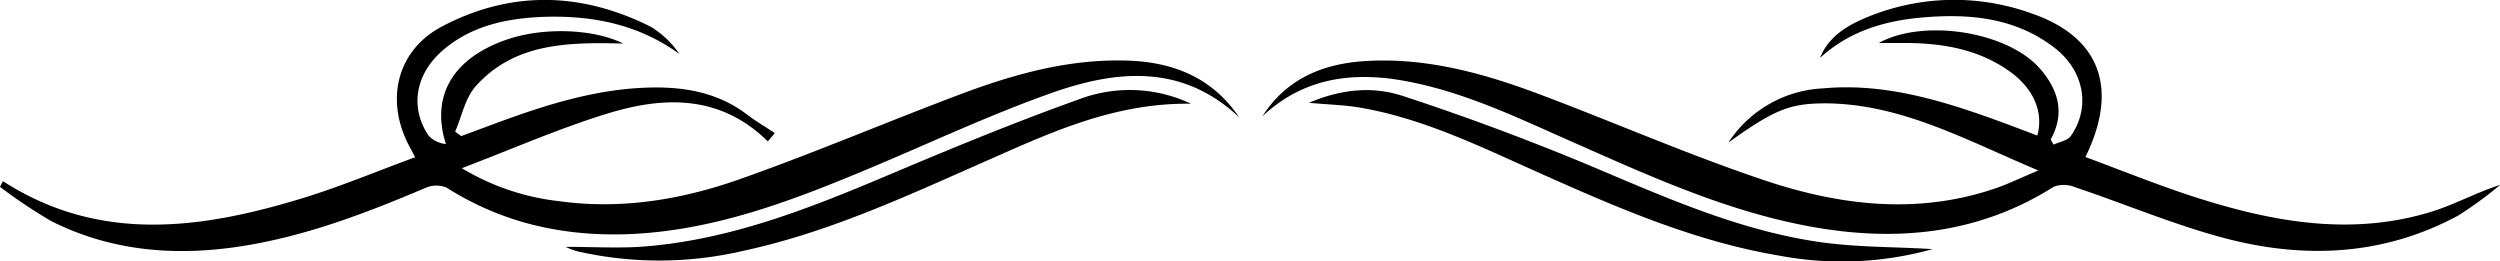 <svg xmlns="http://www.w3.org/2000/svg" viewBox="0 0 331.17 34.57"><title>decor-new</title><g id="Слой_2" data-name="Слой 2"><g id="Слой_1-2" data-name="Слой 1"><path d="M.39,24c12.68,8.16,26,6.39,39.3,2.37,5.14-1.54,10.11-3.64,15.3-5.54-.5-1-.84-1.56-1.13-2.18-2.73-5.87-1.08-12.06,4.63-15.11C67.63-1.3,77-1.08,86.22,3.55A12.45,12.45,0,0,1,90,7.15C84.5,3.16,78.32,2,71.8,2.24c-4.75.21-9.33,1.17-13.09,4.38S54.29,14.33,56.8,18a3.64,3.64,0,0,0,2.27,1.08c-2-6.22.76-11.37,8.19-13.88,4.8-1.62,11.41-1.38,15.3.57C75.19,5.58,68.14,5.69,63,11.44c-1.39,1.57-1.83,4-2.71,6l.8.59,4.8-1.78c6.66-2.45,13.39-4.56,20.58-4.66,4.53-.06,8.79.77,12.5,3.59,1.17.89,2.45,1.64,3.67,2.45l-.93,1.1c-6.29-6.2-13.77-6-21.3-3.67C74.1,17,68,19.68,61.18,22.28A31.67,31.67,0,0,0,74,26.64c8.35,1.17,16.47-.22,24.27-3,9.73-3.45,19.25-7.5,28.92-11.14,7.14-2.69,14.47-4.73,22.22-4.47,6,.2,11.18,2.24,14.74,7.51-7.56-7.13-16.28-6.27-24.92-3.2-8.06,2.86-15.84,6.51-23.74,9.83C105.26,26.46,95,30.45,83.7,31c-8.79.39-17-1.36-24.55-6.15a3.58,3.58,0,0,0-2.83.06c-8.16,3.46-16.42,6.6-25.25,7.84-8.42,1.18-16.62.4-24.3-3.47A67.73,67.73,0,0,1,0,24.75Z"/><path d="M167.23,15.4c3.2-5,8.08-7,13.78-7.32,8.22-.48,16,1.77,23.51,4.63,9.58,3.62,19,7.72,28.7,11,10.1,3.46,20.5,4.82,31,1.28,1.74-.59,3.41-1.41,5.8-2.41-9.55-4-18.07-8.8-28.12-8.89-4.82,0-6.81.8-12.94,5.19a15.86,15.86,0,0,1,12.49-7.17c7.31-.68,14.22,1.15,21,3.5,2.49.86,5,1.83,7.43,2.75.85-3.12-.48-6.25-3.73-8.55-4.4-3.1-9.44-3.78-14.66-3.71h-2.62c6-3.31,17.2-1.49,21.43,3.47,2.37,2.77,3.27,5.84,1.35,9.31l.39.68c.77-.37,1.84-.53,2.27-1.14,2.62-3.71,1.82-8.52-2-11.57-5.28-4.16-11.53-4.7-17.91-4.11-4.9.45-9.53,1.86-13.31,5.34,1-2.5,3-3.93,5.32-5a30.15,30.15,0,0,1,22.77-.88c9,3.12,11.54,9.9,7.07,19,5,1.85,10,3.89,15.08,5.49,10,3.16,20.17,4.94,30.52,1.83,3.14-.94,6.07-2.57,9.35-3.64a50.37,50.37,0,0,1-5.56,4.07c-9.87,5.33-20.37,5.79-30.94,3-6.72-1.78-13.18-4.52-19.79-6.74a3.89,3.89,0,0,0-2.84-.08c-10,6.32-20.86,7.35-32.2,5.29-11.5-2.09-22-7-32.6-11.67-7.35-3.27-14.64-6.71-22.72-7.88C178,9.59,172.19,10.77,167.23,15.4Z"/><path d="M256,33a44.64,44.64,0,0,1-20.2.88c-11.36-1.89-21.79-6.46-32.2-11.11-7.65-3.42-15.21-7.13-23.59-8.54-1.94-.32-3.94-.37-6.62-.61,4.5-1.92,8.63-2.16,12.43-.91,8.19,2.68,16.3,5.7,24.25,9,10.18,4.28,20.26,8.87,31.3,10.4C246.31,32.78,251.35,32.7,256,33Z"/><path d="M157.77,13.74c-10.58-.14-19.29,4.15-28.08,8-10.19,4.51-20.31,9.15-31.29,11.5a48.84,48.84,0,0,1-21.05.24c-.43-.09-.86-.18-1.28-.31s-.64-.25-1.16-.47c3.42,0,6.61.18,9.77,0,11.66-.78,22.33-5,33-9.51,8.36-3.54,16.76-7,25.32-10.06A19,19,0,0,1,157.77,13.74Z"/></g></g></svg>